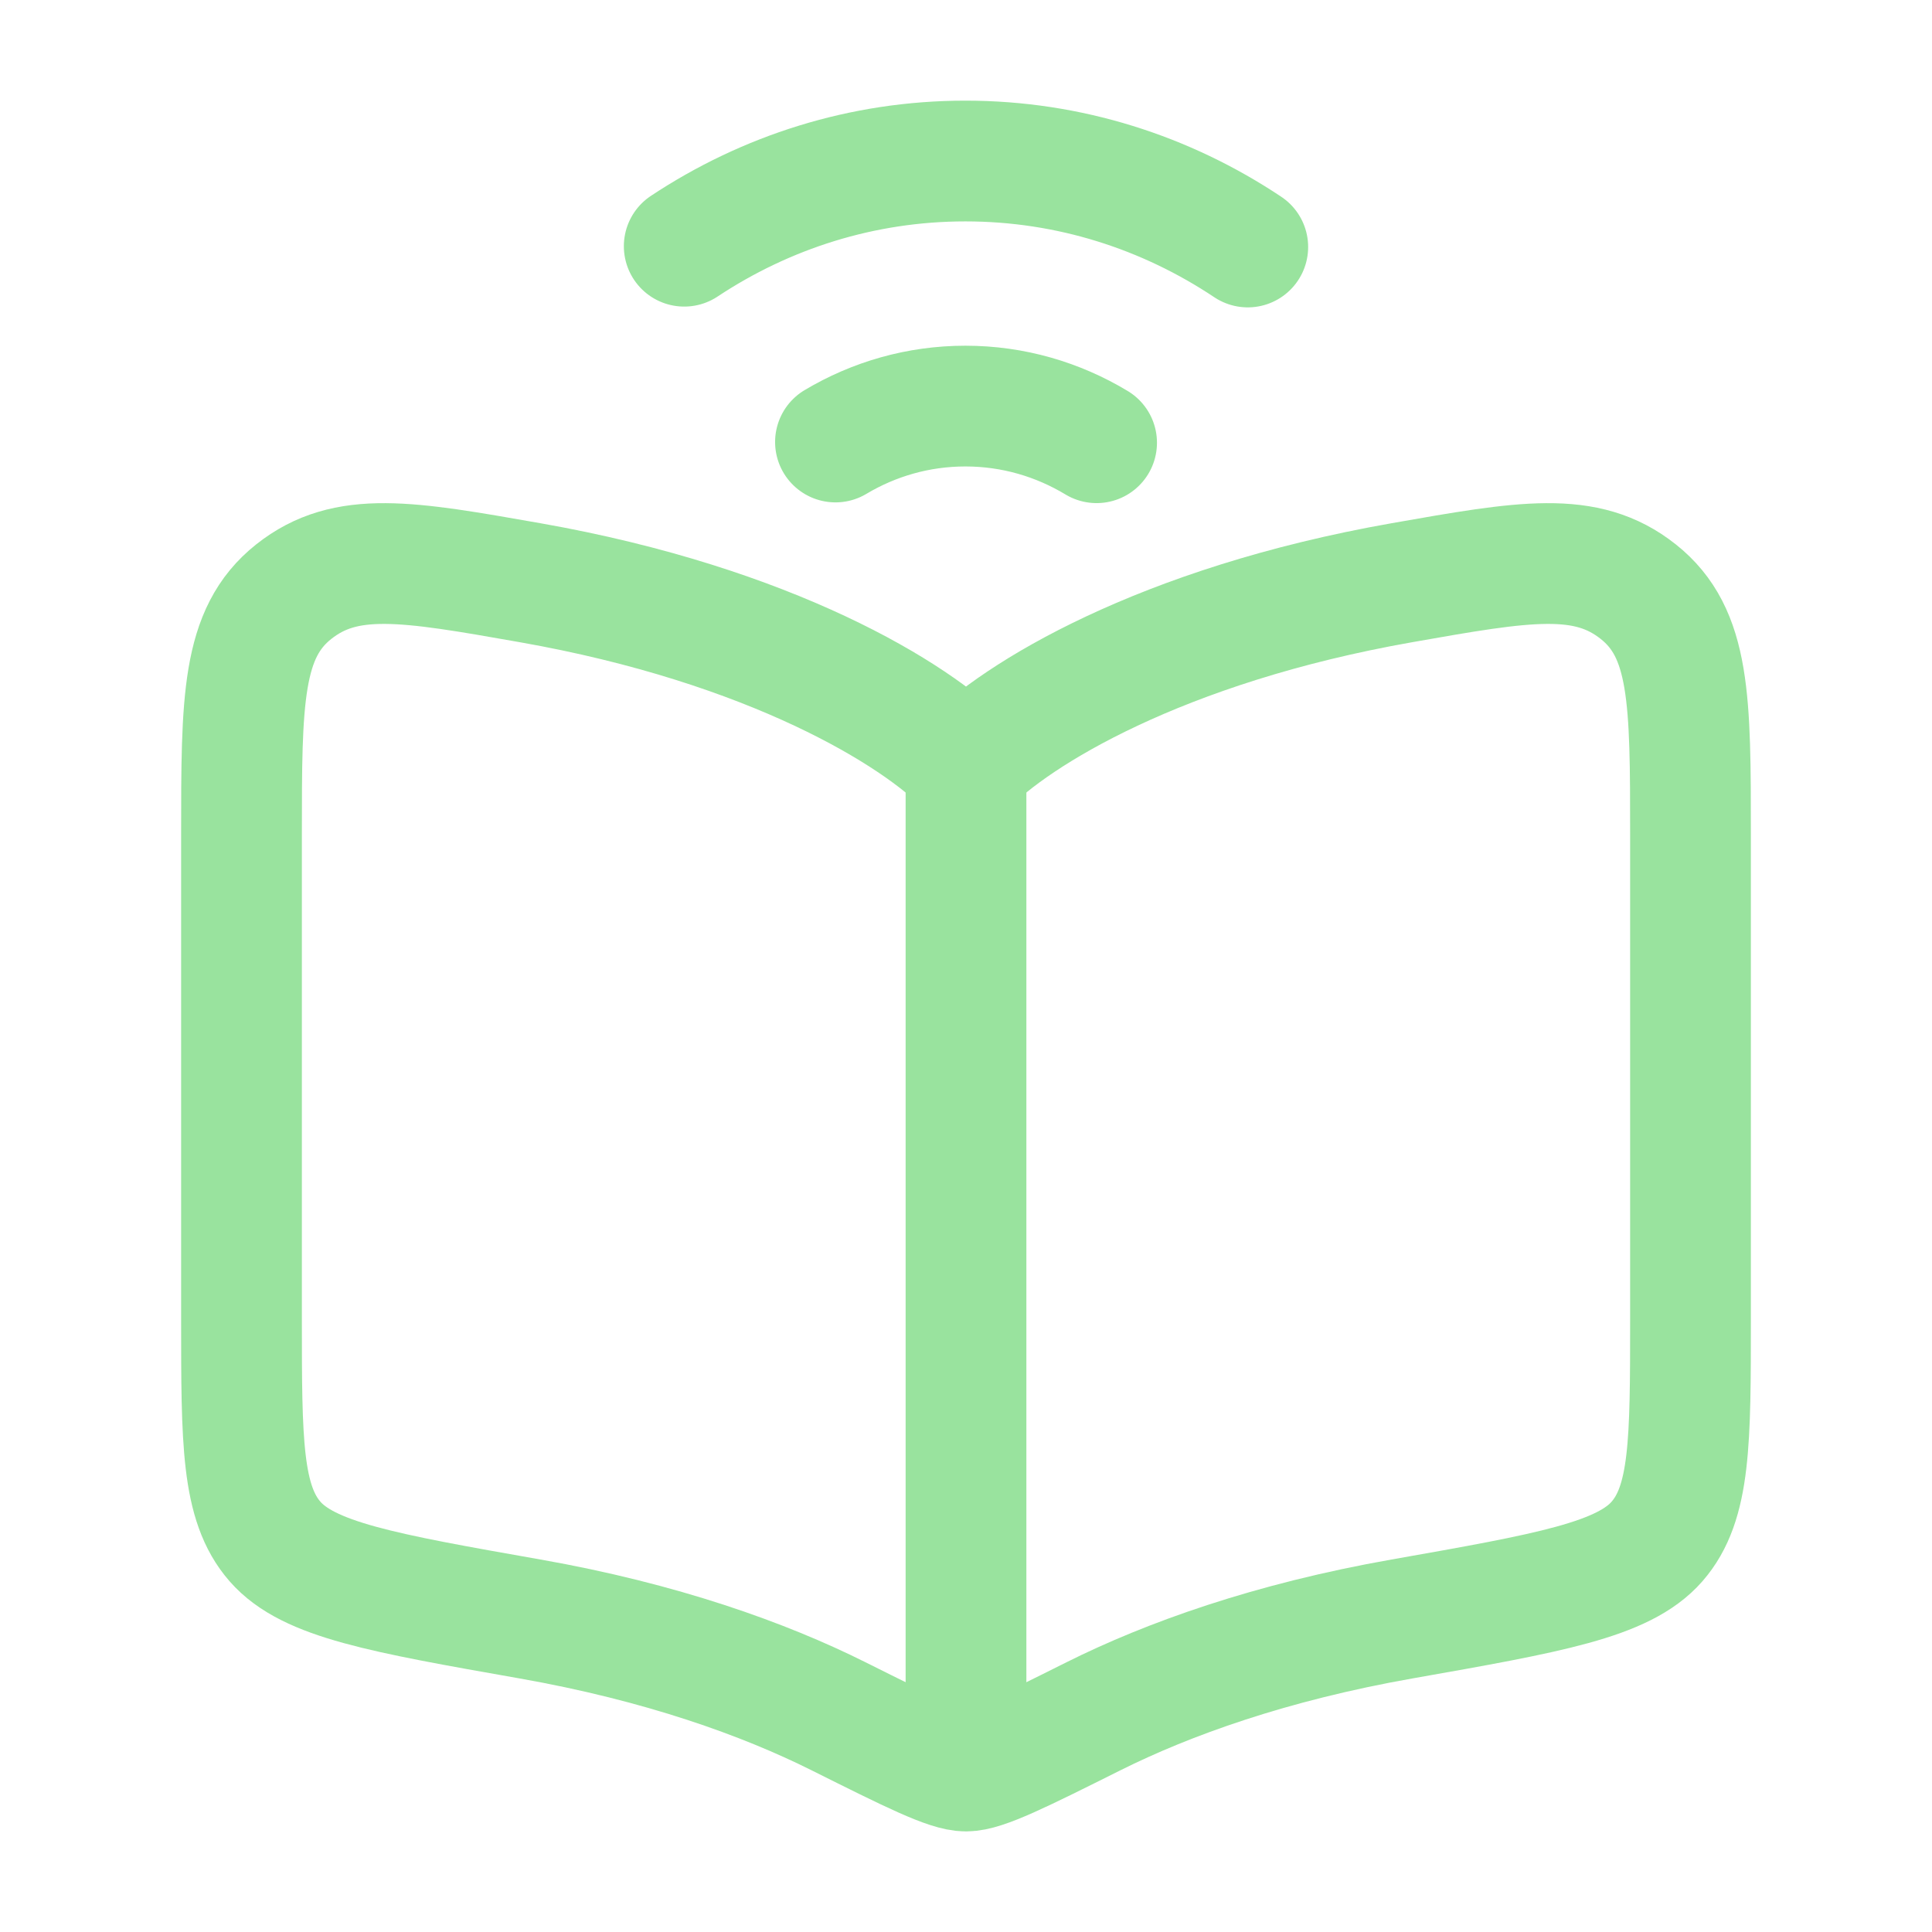 <svg width="32" height="32" viewBox="0 0 32 32" fill="none" xmlns="http://www.w3.org/2000/svg">
<path d="M8.777 9.651C12.786 10.357 15.176 11.836 16 12.685C16.824 11.836 19.214 10.357 23.223 9.651C25.255 9.293 26.27 9.114 27.135 9.8C28 10.486 28 11.6 28 13.829V21.839C28 23.877 28 24.896 27.445 25.532C26.89 26.168 25.668 26.384 23.223 26.815C21.044 27.199 19.344 27.811 18.113 28.426C16.902 29.031 16.296 29.334 16 29.334C15.704 29.334 15.098 29.031 13.887 28.426C12.656 27.811 10.956 27.199 8.777 26.815C6.332 26.384 5.11 26.168 4.555 25.532C4 24.896 4 23.877 4 21.839V13.829C4 11.6 4 10.486 4.865 9.8C5.73 9.114 6.745 9.293 8.777 9.651Z" stroke="#99E39E" stroke-width="2" stroke-linecap="round" stroke-linejoin="round"/>
<path d="M16 12V29.333" stroke="#99E39E" stroke-width="2" stroke-linejoin="round"/>
<path d="M11.333 4.078C12.682 3.184 14.279 2.667 15.99 2.667C17.71 2.667 19.314 3.189 20.667 4.091M18.163 7.333C17.523 6.947 16.781 6.726 15.99 6.726C15.208 6.726 14.473 6.942 13.838 7.321" stroke="#99E39E" stroke-width="2" stroke-linecap="round"/>
</svg>
